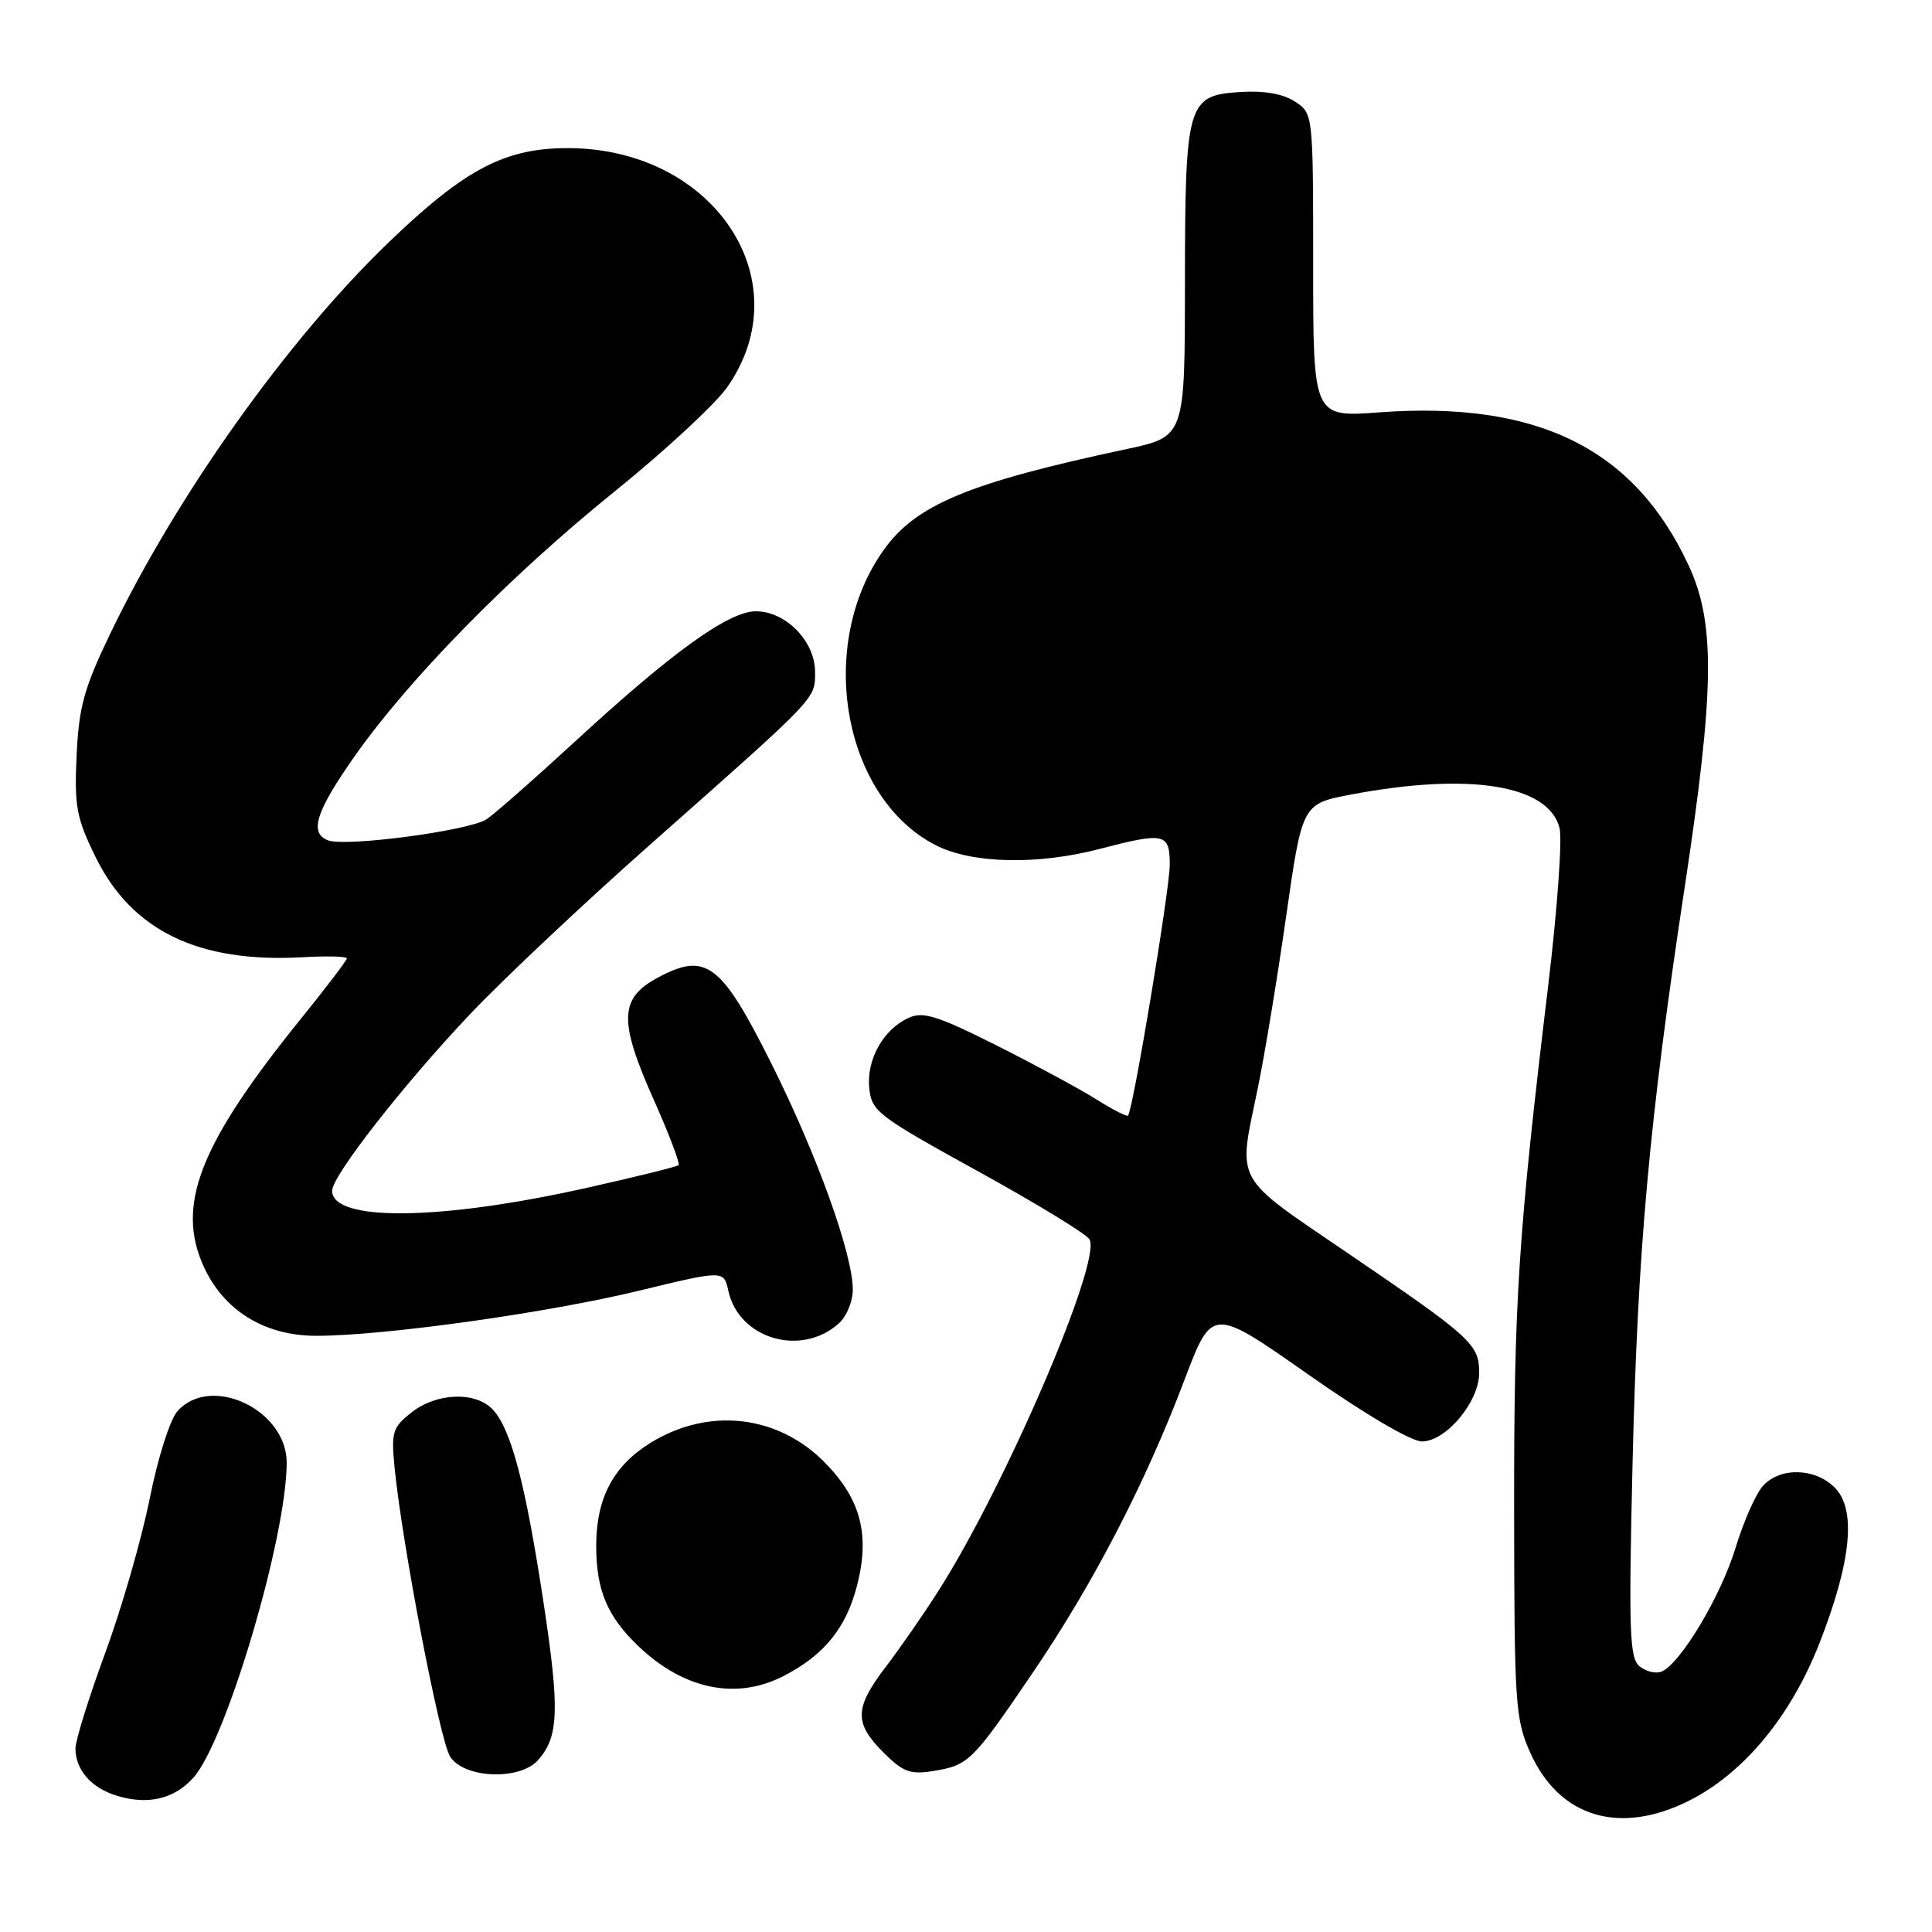 <?xml version="1.0" encoding="UTF-8" standalone="no"?>
<!DOCTYPE svg PUBLIC "-//W3C//DTD SVG 1.1//EN" "http://www.w3.org/Graphics/SVG/1.1/DTD/svg11.dtd" >
<svg xmlns="http://www.w3.org/2000/svg" xmlns:xlink="http://www.w3.org/1999/xlink" version="1.1" viewBox="0 0 256 256">
 <g >
 <path fill="currentColor"
d=" M 223.89 238.56 C 231.11 234.90 237.32 227.37 241.10 217.70 C 245.32 206.89 246.00 200.00 243.11 197.11 C 240.49 194.49 235.87 194.38 233.60 196.89 C 232.65 197.94 231.03 201.61 229.98 205.07 C 228.04 211.49 222.60 220.56 220.13 221.51 C 219.37 221.80 218.06 221.47 217.23 220.78 C 215.92 219.69 215.80 216.08 216.32 194.01 C 216.99 165.61 218.53 148.53 223.24 117.50 C 227.19 91.43 227.30 82.61 223.79 75.00 C 216.60 59.46 203.78 53.09 182.75 54.64 C 174.00 55.29 174.00 55.29 174.00 35.17 C 174.00 15.05 174.00 15.05 171.59 13.46 C 170.01 12.43 167.51 11.99 164.36 12.19 C 157.30 12.64 157.03 13.56 157.01 37.68 C 157.00 57.86 157.00 57.86 149.25 59.51 C 128.34 63.97 121.37 66.87 117.09 72.88 C 108.10 85.50 111.68 105.72 124.02 112.01 C 128.79 114.44 137.45 114.64 145.66 112.50 C 154.32 110.24 155.00 110.39 155.00 114.57 C 155.00 117.82 150.14 147.07 149.47 147.82 C 149.32 148.00 147.43 147.03 145.27 145.67 C 143.11 144.31 137.15 141.09 132.02 138.51 C 124.21 134.59 122.31 133.99 120.40 134.87 C 117.05 136.39 114.81 140.37 115.18 144.15 C 115.48 147.26 116.26 147.85 129.50 155.15 C 137.20 159.39 143.88 163.46 144.35 164.20 C 146.09 166.95 133.18 196.99 124.29 210.89 C 122.32 213.98 119.20 218.48 117.35 220.89 C 113.21 226.32 113.16 228.31 117.05 232.20 C 119.64 234.80 120.62 235.16 123.64 234.67 C 128.35 233.91 128.84 233.43 136.84 221.65 C 144.86 209.86 151.79 196.49 156.95 182.84 C 160.61 173.19 160.61 173.19 173.30 182.09 C 180.77 187.34 186.99 191.00 188.41 191.00 C 191.60 191.00 196.00 185.74 196.00 181.92 C 196.00 178.13 195.03 177.24 178.74 166.15 C 163.29 155.63 164.02 156.94 166.63 144.36 C 167.53 140.04 169.23 129.75 170.41 121.50 C 172.55 106.51 172.55 106.51 179.02 105.28 C 194.71 102.31 205.21 104.00 206.65 109.73 C 207.02 111.21 206.35 120.54 205.16 130.46 C 201.17 163.63 200.60 172.34 200.63 200.00 C 200.65 225.78 200.78 227.80 202.76 232.22 C 206.60 240.83 214.64 243.24 223.89 238.56 Z  M 25.62 235.56 C 29.97 230.70 37.95 203.78 37.99 193.84 C 38.01 186.82 27.98 182.05 23.54 186.96 C 22.53 188.07 20.93 193.10 19.83 198.61 C 18.76 203.95 16.11 213.14 13.94 219.03 C 11.77 224.93 10.00 230.62 10.00 231.68 C 10.00 234.52 12.10 236.92 15.50 237.95 C 19.60 239.20 23.09 238.38 25.62 235.56 Z  M 71.27 233.25 C 74.05 230.16 74.18 226.58 72.03 212.40 C 69.64 196.67 67.76 189.50 65.35 186.83 C 63.10 184.35 57.90 184.50 54.52 187.16 C 52.02 189.13 51.82 189.76 52.28 194.41 C 53.28 204.60 58.26 230.56 59.64 232.75 C 61.45 235.64 68.83 235.96 71.27 233.25 Z  M 103.79 222.10 C 109.17 219.34 112.10 215.75 113.55 210.14 C 115.30 203.41 114.08 198.69 109.35 193.85 C 103.12 187.47 93.92 186.41 86.19 191.19 C 81.27 194.23 79.01 198.51 79.00 204.80 C 79.00 210.73 80.47 214.22 84.66 218.19 C 90.64 223.87 97.57 225.29 103.79 222.10 Z  M 111.18 175.33 C 112.18 174.43 113.00 172.43 113.00 170.90 C 113.00 166.19 108.29 153.09 102.25 141.00 C 95.56 127.62 93.57 126.11 87.18 129.53 C 82.07 132.27 81.96 135.24 86.58 145.62 C 88.64 150.24 90.14 154.18 89.91 154.39 C 89.68 154.60 84.10 155.98 77.50 157.45 C 58.23 161.75 43.98 161.89 44.01 157.77 C 44.02 155.79 53.47 143.70 62.23 134.44 C 66.60 129.82 77.43 119.62 86.31 111.77 C 108.48 92.15 108.00 92.66 108.00 89.03 C 108.00 84.97 104.12 81.00 100.16 81.00 C 96.54 81.00 89.04 86.41 76.00 98.43 C 70.78 103.24 65.59 107.80 64.48 108.55 C 62.26 110.06 45.82 112.25 43.47 111.35 C 40.94 110.38 41.83 107.56 46.96 100.25 C 54.18 89.96 67.57 76.32 81.37 65.18 C 88.02 59.82 94.75 53.58 96.34 51.33 C 106.21 37.29 94.71 19.79 75.50 19.63 C 67.02 19.56 61.72 22.30 51.59 32.03 C 38.16 44.92 23.41 65.64 14.59 84.00 C 11.13 91.19 10.45 93.67 10.15 100.11 C 9.84 106.85 10.13 108.39 12.65 113.53 C 17.44 123.32 26.29 127.61 40.07 126.84 C 43.33 126.65 45.99 126.72 45.96 127.00 C 45.94 127.28 43.12 130.98 39.68 135.23 C 26.93 151.04 23.60 159.04 26.56 166.79 C 29.03 173.25 34.65 177.00 41.90 177.00 C 50.83 177.01 72.53 173.97 84.70 171.02 C 95.91 168.30 95.91 168.30 96.51 171.05 C 97.91 177.43 106.19 179.85 111.18 175.33 Z "/>
</g>
</svg>